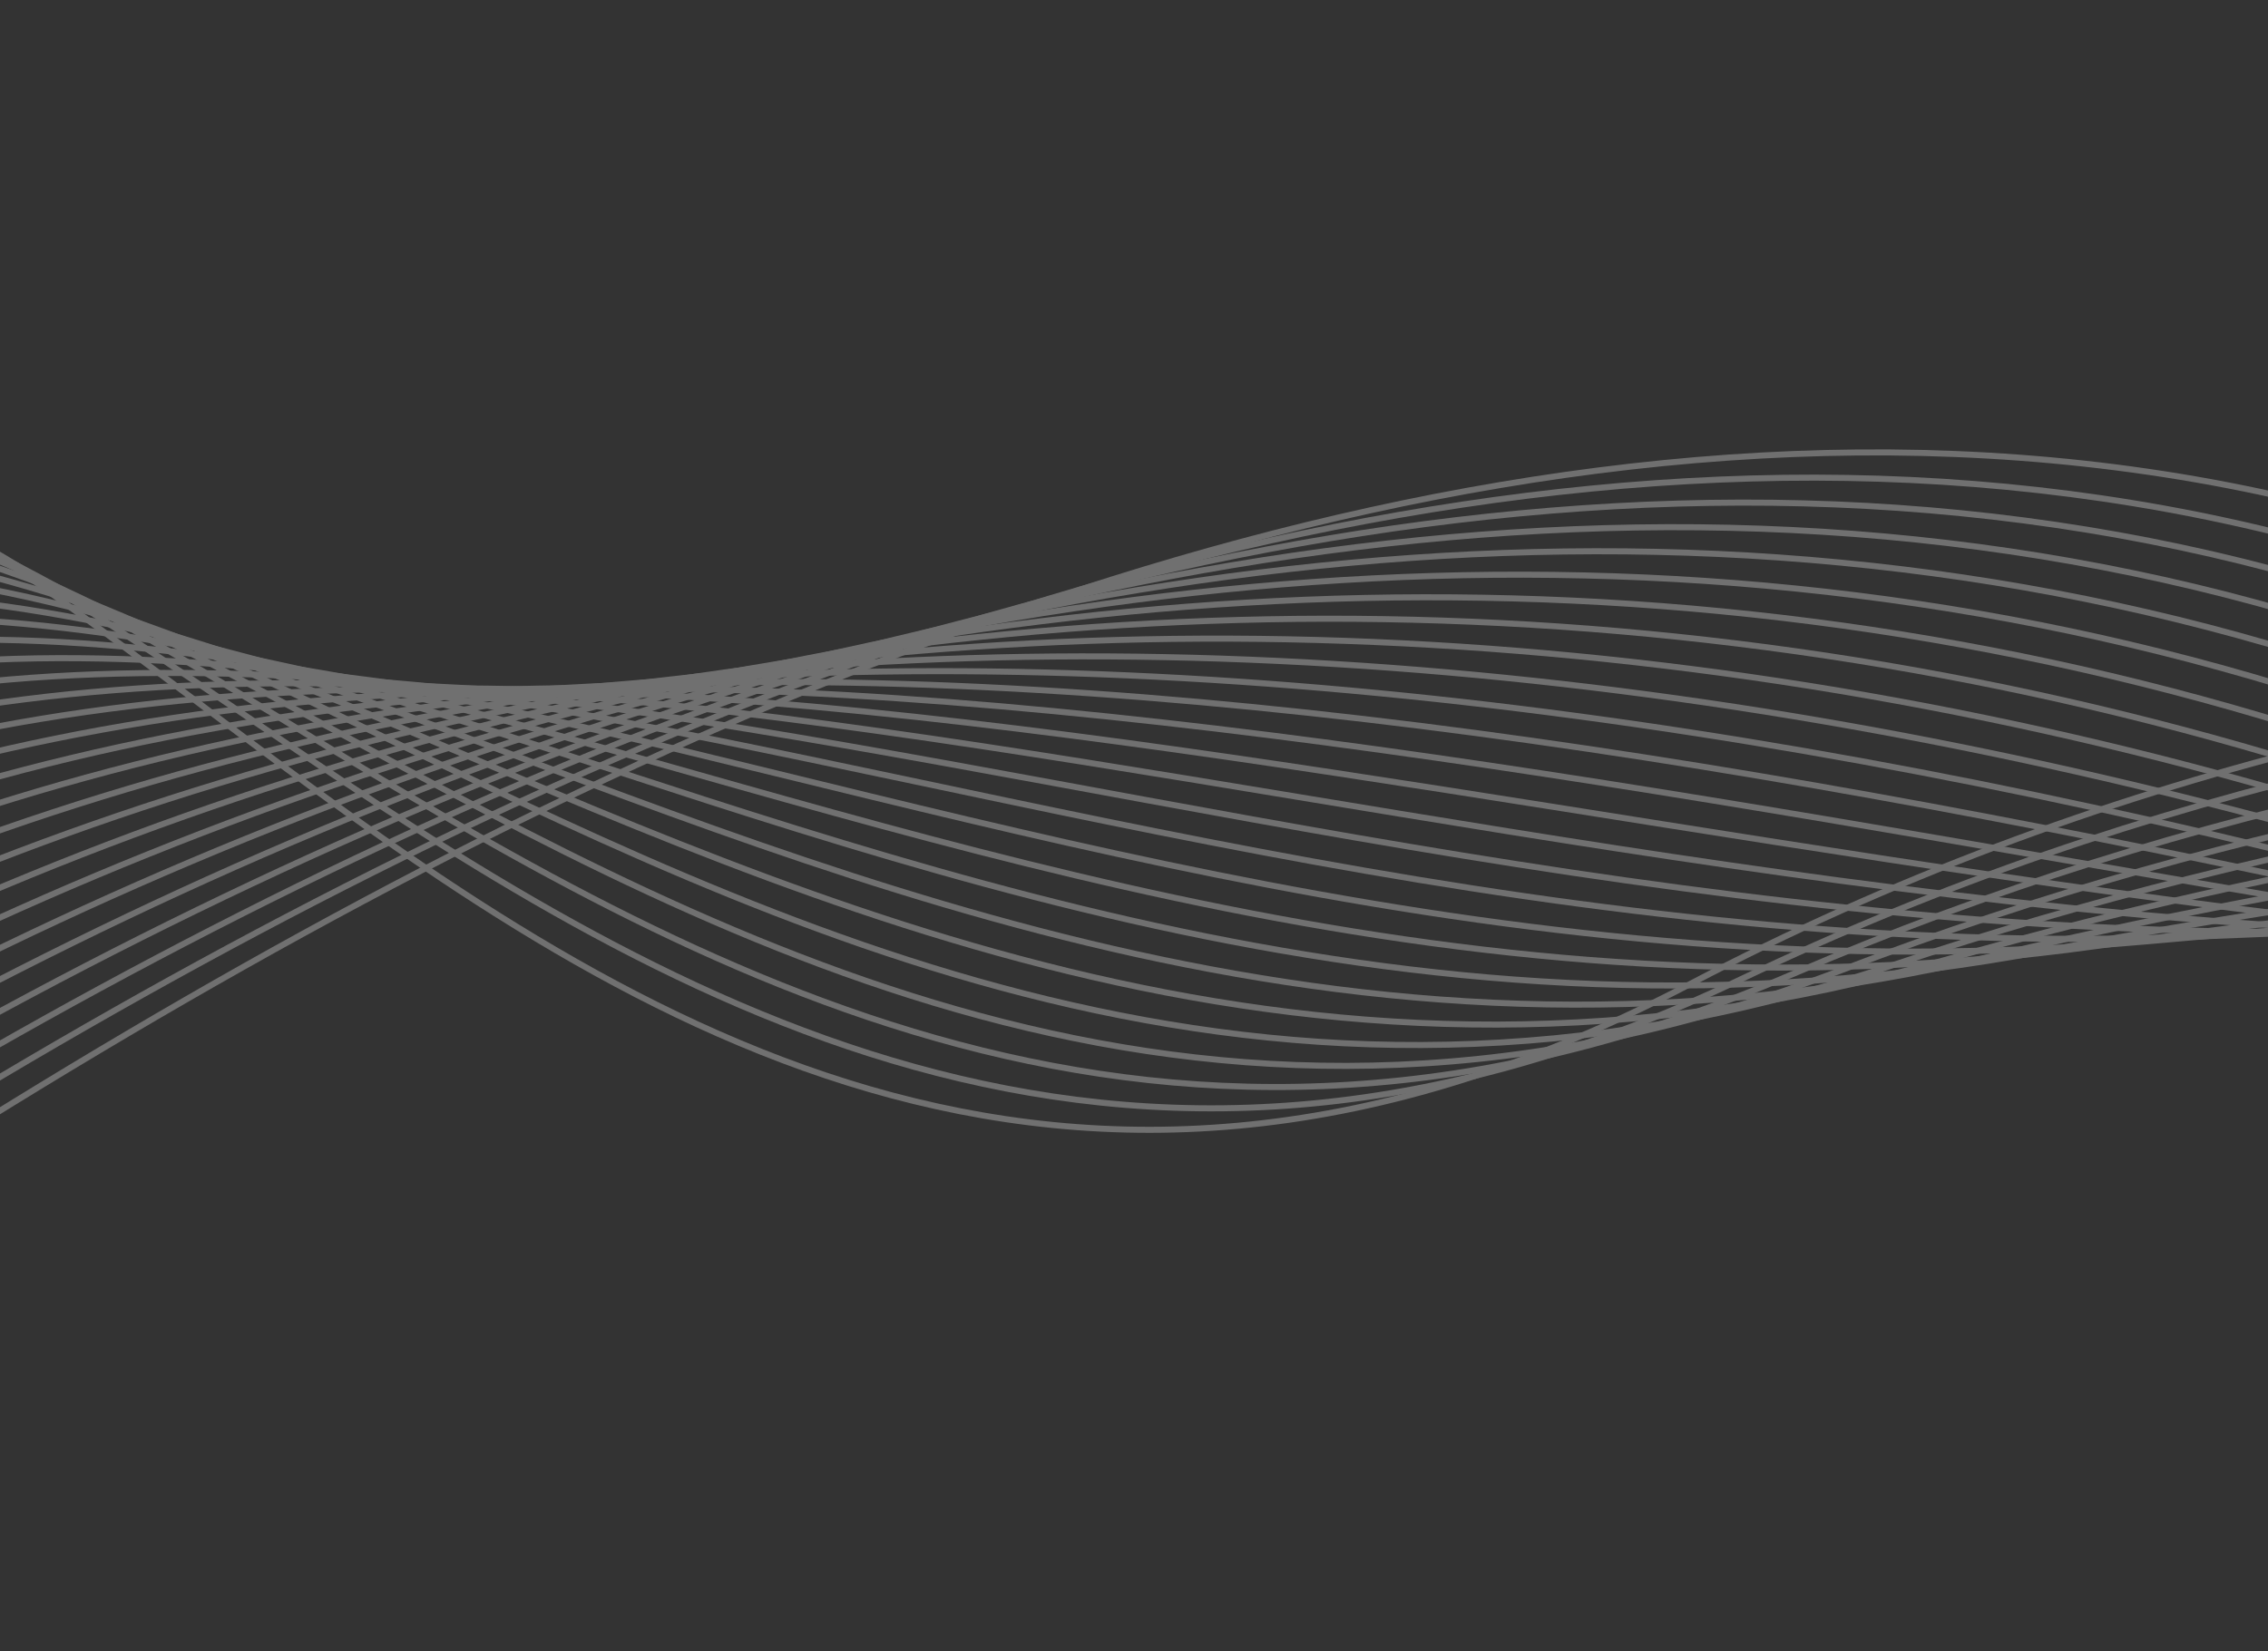 <svg width="375" height="273" viewBox="0 0 375 273" fill="none" xmlns="http://www.w3.org/2000/svg">
<rect x="0" y="0" width="375" height="273" fill="#333333" stroke="none"/>
<g opacity="0.3">
<path d="M977.289 221.774C904.274 182.107 544.965 23.096 279.457 162.708C70.87 272.387 -13.625 -35.245 -135 96.051" stroke="white" stroke-miterlimit="10"/>
<path d="M977.285 213.284C894.944 176.846 551.718 35.596 287.853 161.923C79.612 261.622 -12.423 -27.572 -134.737 102.806" stroke="white" stroke-miterlimit="10"/>
<path d="M977.286 204.792C885.611 171.583 558.423 48.052 296.254 161.137C88.309 250.834 -11.22 -19.899 -134.474 109.558" stroke="white" stroke-miterlimit="10"/>
<path d="M977.285 196.301C876.282 166.322 565.072 60.462 304.652 160.353C96.962 240.017 -10.018 -12.226 -134.211 116.313" stroke="white" stroke-miterlimit="10"/>
<path d="M977.283 187.808C866.951 161.06 571.668 72.816 313.047 159.564C105.569 229.16 -8.817 -4.557 -133.95 123.061" stroke="white" stroke-miterlimit="10"/>
<path d="M977.286 179.317C857.632 155.799 578.217 85.104 321.446 158.783C114.139 218.268 -7.613 3.12 -133.684 129.82" stroke="white" stroke-miterlimit="10"/>
<path d="M977.285 170.826C848.306 150.537 584.716 97.322 329.841 157.998C122.668 207.321 -6.41 10.794 -133.42 136.574" stroke="white" stroke-miterlimit="10"/>
<path d="M977.285 162.335C838.984 145.275 591.171 109.451 338.234 157.212C131.16 196.314 -5.208 18.465 -133.156 143.327" stroke="white" stroke-miterlimit="10"/>
<path d="M977.285 153.844C829.663 140.013 597.587 121.494 346.63 156.428C139.617 185.243 -4.003 26.14 -132.891 150.082" stroke="white" stroke-miterlimit="10"/>
<path d="M977.285 145.353C820.342 134.751 603.97 133.442 355.018 155.647C148.048 174.108 -2.804 33.817 -132.63 156.838" stroke="white" stroke-miterlimit="10"/>
<path d="M977.285 136.862C811.023 129.49 610.326 145.288 363.408 154.858C156.456 162.879 -1.603 41.486 -132.367 163.59" stroke="white" stroke-miterlimit="10"/>
<path d="M977.286 128.37C801.707 124.228 616.666 157.029 371.798 154.072C164.846 151.574 -0.4 49.158 -132.105 170.343" stroke="white" stroke-miterlimit="10"/>
<path d="M977.285 119.879C792.39 118.965 622.988 168.663 380.185 153.286C173.225 140.182 0.799 56.835 -131.841 177.096" stroke="white" stroke-miterlimit="10"/>
<path d="M977.285 111.388C783.076 113.704 629.308 180.189 388.572 152.503C181.602 128.699 2.002 64.504 -131.579 183.85" stroke="white" stroke-miterlimit="10"/>
<path d="M977.285 102.894C773.761 108.44 635.633 191.605 396.957 151.715C189.979 117.124 3.202 72.182 -131.313 190.605" stroke="white" stroke-miterlimit="10"/>
<path d="M977.285 94.404C764.45 103.181 641.97 202.923 405.342 150.932C198.369 105.458 4.403 79.851 -131.051 197.353" stroke="white" stroke-miterlimit="10"/>
<path d="M977.286 85.913C755.14 97.919 648.328 214.141 413.725 150.147C206.777 93.702 5.605 87.523 -130.782 204.111" stroke="white" stroke-miterlimit="10"/>
<path d="M977.286 77.422C745.831 92.657 654.714 225.256 422.103 149.363C215.204 81.857 6.802 95.197 -130.526 210.865" stroke="white" stroke-miterlimit="10"/>
<path d="M977.285 68.932C736.522 87.393 661.132 236.288 430.487 148.578C223.668 69.928 8.005 102.872 -130.26 217.618" stroke="white" stroke-miterlimit="10"/>
<path d="M977.285 60.44C727.216 82.133 667.592 247.239 438.867 147.791C232.167 57.92 9.21 110.544 -129.996 224.373" stroke="white" stroke-miterlimit="10"/>
<path d="M977.285 51.948C717.91 76.875 674.097 258.121 447.245 147.007C240.705 45.842 10.406 118.217 -129.733 231.127" stroke="white" stroke-miterlimit="10"/>
<path d="M977.285 43.457C708.606 71.611 680.651 268.943 455.623 146.221C249.287 33.697 11.606 125.888 -129.47 237.88" stroke="white" stroke-miterlimit="10"/>
<path d="M977.286 34.965C699.304 66.348 687.259 279.71 464.003 145.437C257.924 21.496 12.811 133.563 -129.202 244.633" stroke="white" stroke-miterlimit="10"/>
<path d="M977.285 26.475C690.003 61.085 693.92 290.436 472.375 144.652C266.602 9.246 14.007 141.236 -128.942 251.388" stroke="white" stroke-miterlimit="10"/>
<path d="M977.285 17.983C680.703 55.823 700.638 301.13 480.746 143.867C275.331 -3.043 15.206 148.909 -128.68 258.142" stroke="white" stroke-miterlimit="10"/>
<path d="M977.285 9.491C671.404 50.561 707.408 311.8 489.121 143.082C284.12 -15.367 16.405 156.582 -128.416 264.895" stroke="white" stroke-miterlimit="10"/>
<path d="M977.285 1C662.107 45.3 714.235 322.456 497.489 142.296C292.958 -27.714 17.606 164.255 -128.152 271.649" stroke="white" stroke-miterlimit="10"/>
</g>
</svg>
